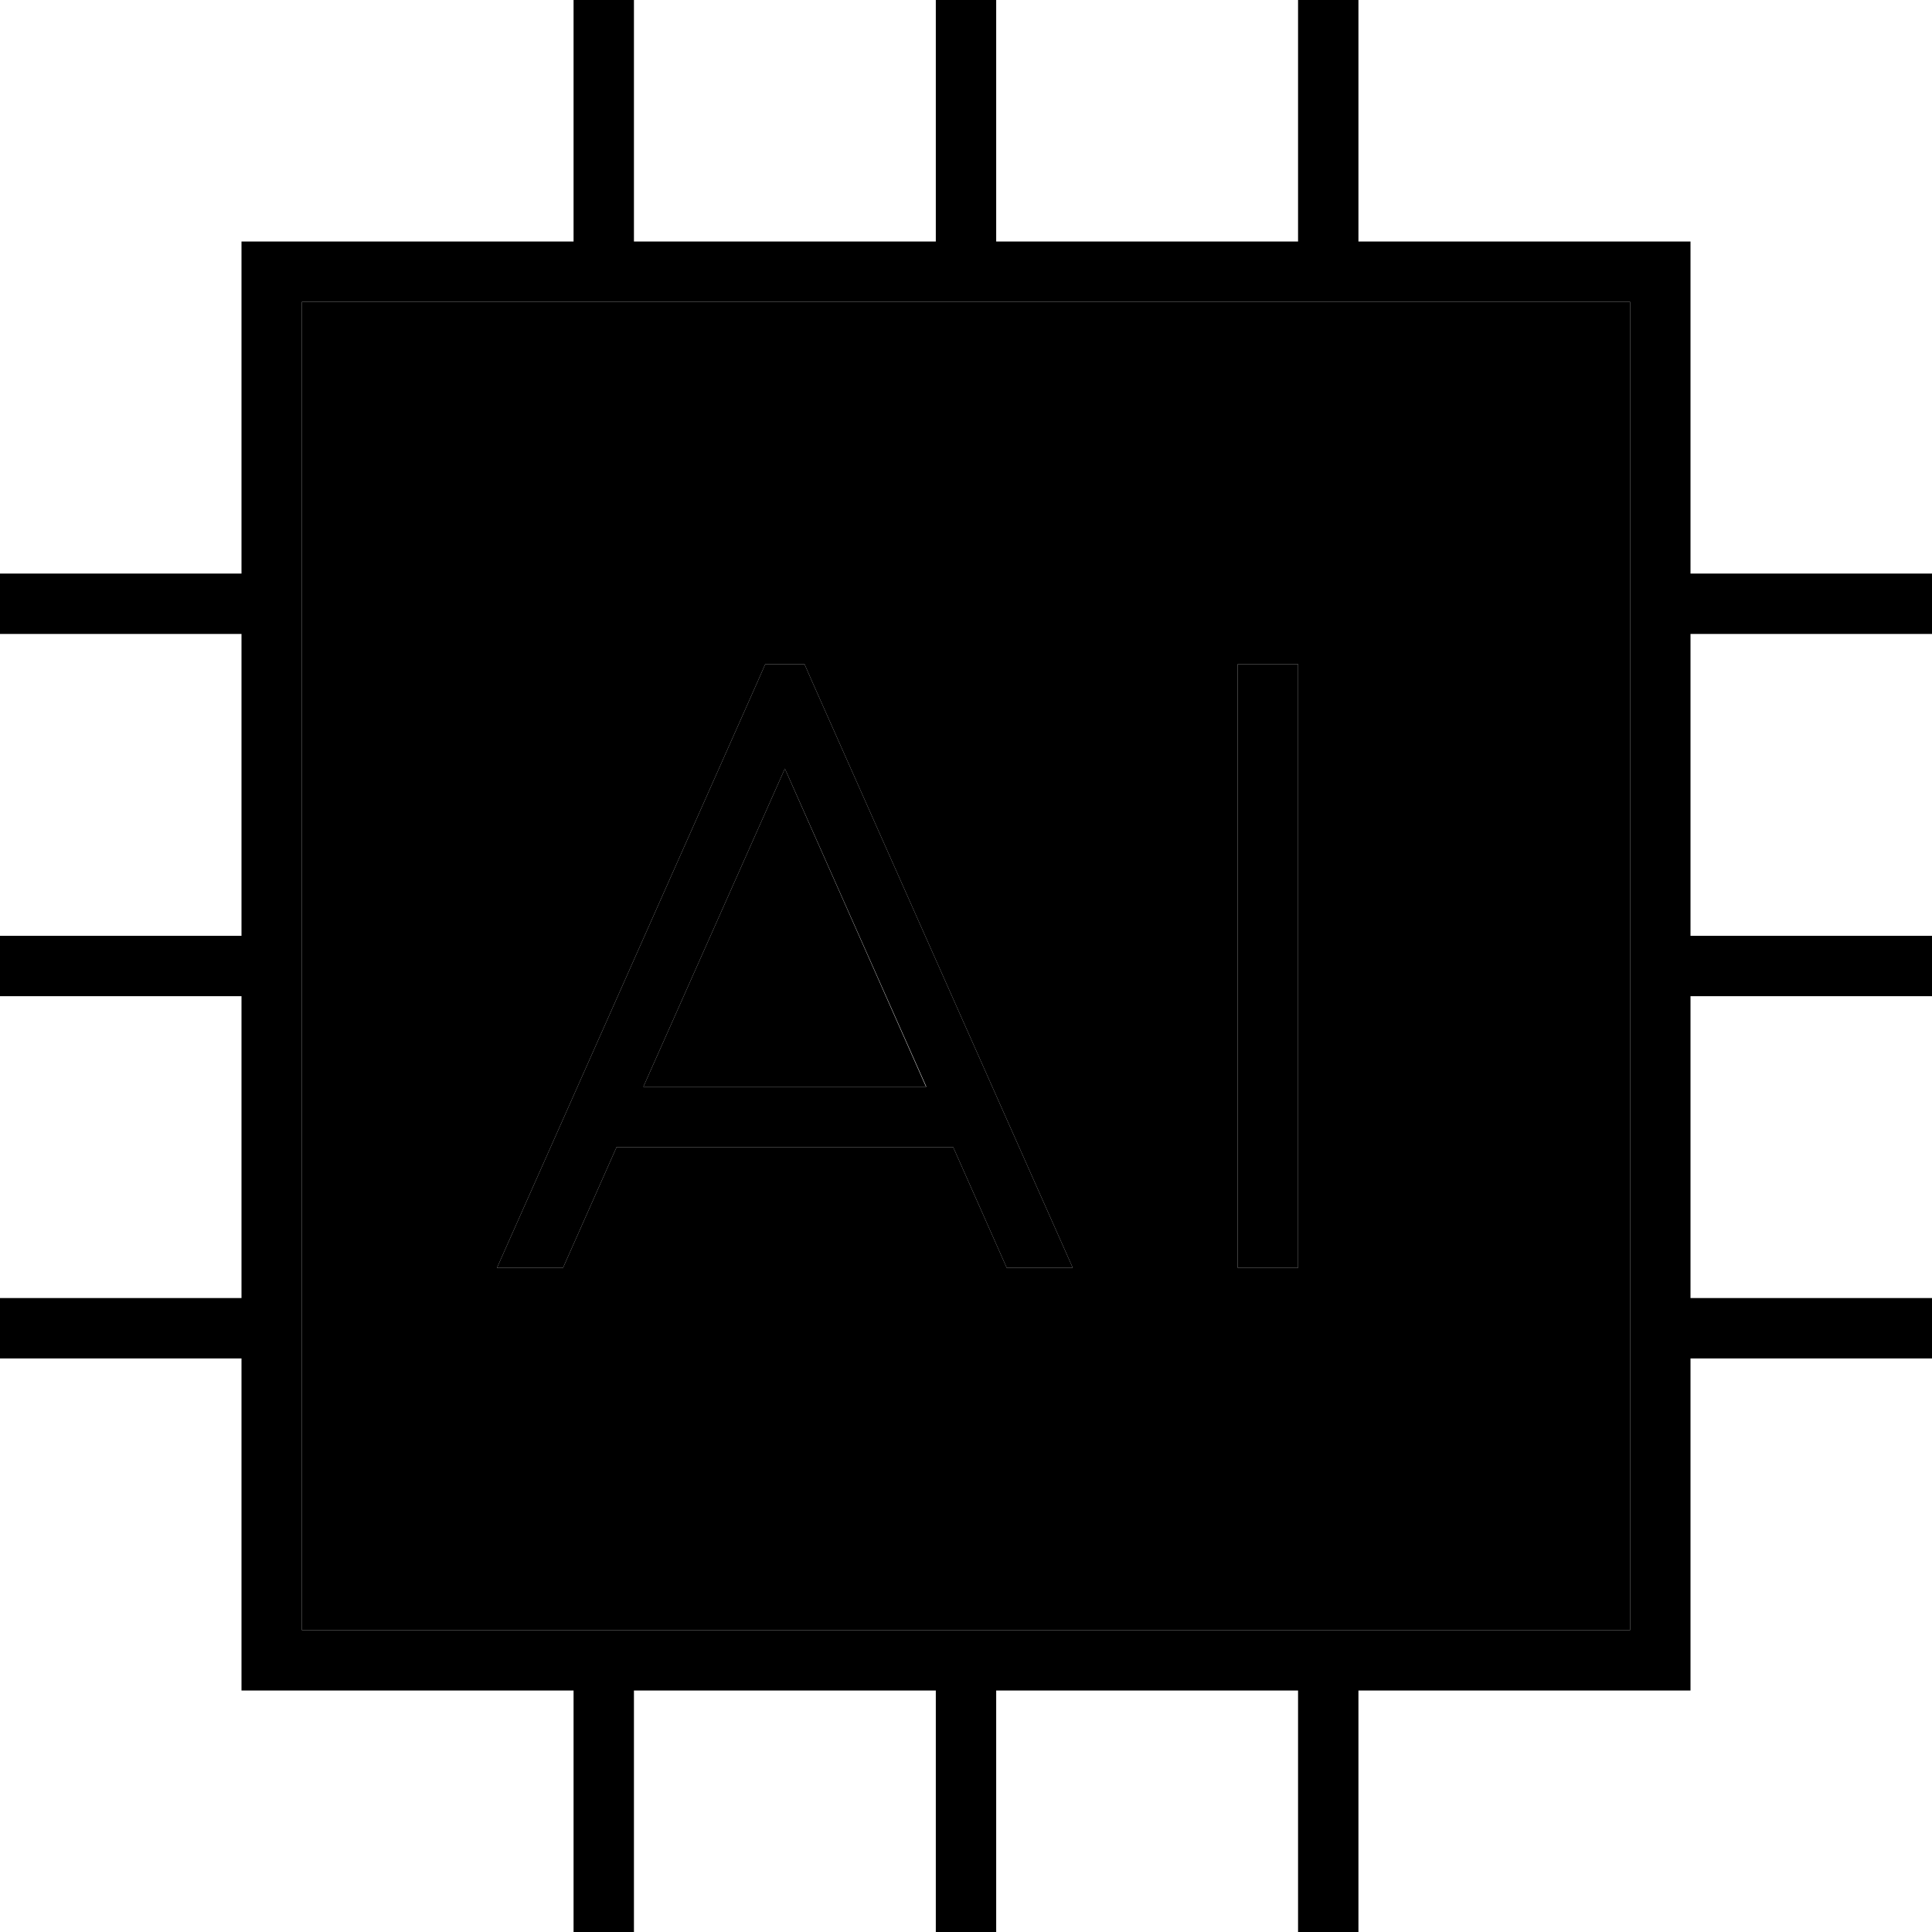 <svg xmlns="http://www.w3.org/2000/svg" viewBox="0 0 512 512"><path class="pr-icon-duotone-secondary" d="M80 80l0 72 0 16 0 80 0 16 0 80 0 16 0 72 72 0 16 0 80 0 16 0 80 0 16 0 72 0 0-72 0-16 0-80 0-16 0-80 0-16 0-72-72 0-16 0-80 0-16 0-80 0-16 0L80 80zm51.7 256l69-155.2 2.1-4.8 10.4 0 2.1 4.8 69 155.2-17.5 0-14.2-32-4.6 0-80 0-4.6 0-14.2 32-17.5 0zm38.8-48l74.9 0L208 203.7 170.5 288zM328 176l16 0 0 8 0 144 0 8-16 0 0-8 0-144 0-8z"/><path class="pr-icon-duotone-primary" d="M168 0l0 8 0 56 80 0 0-56 0-8 16 0 0 8 0 56 80 0 0-56 0-8 16 0 0 8 0 56 72 0 16 0 0 16 0 72 56 0 8 0 0 16-8 0-56 0 0 80 56 0 8 0 0 16-8 0-56 0 0 80 56 0 8 0 0 16-8 0-56 0 0 72 0 16-16 0-72 0 0 56 0 8-16 0 0-8 0-56-80 0 0 56 0 8-16 0 0-8 0-56-80 0 0 56 0 8-16 0 0-8 0-56-72 0-16 0 0-16 0-72L8 360l-8 0 0-16 8 0 56 0 0-80L8 264l-8 0 0-16 8 0 56 0 0-80L8 168l-8 0 0-16 8 0 56 0 0-72 0-16 16 0 72 0 0-56 0-8 16 0zm0 80l-16 0L80 80l0 72 0 16 0 80 0 16 0 80 0 16 0 72 72 0 16 0 80 0 16 0 80 0 16 0 72 0 0-72 0-16 0-80 0-16 0-80 0-16 0-72-72 0-16 0-80 0-16 0-80 0zm160 96l16 0 0 8 0 144 0 8-16 0 0-8 0-144 0-8zM131.7 336l69-155.2 2.1-4.8 10.4 0 2.1 4.8 69 155.2-17.5 0-14.2-32-4.6 0-80 0-4.6 0-14.2 32-17.5 0zm113.8-48L208 203.7 170.5 288l74.9 0z"/></svg>